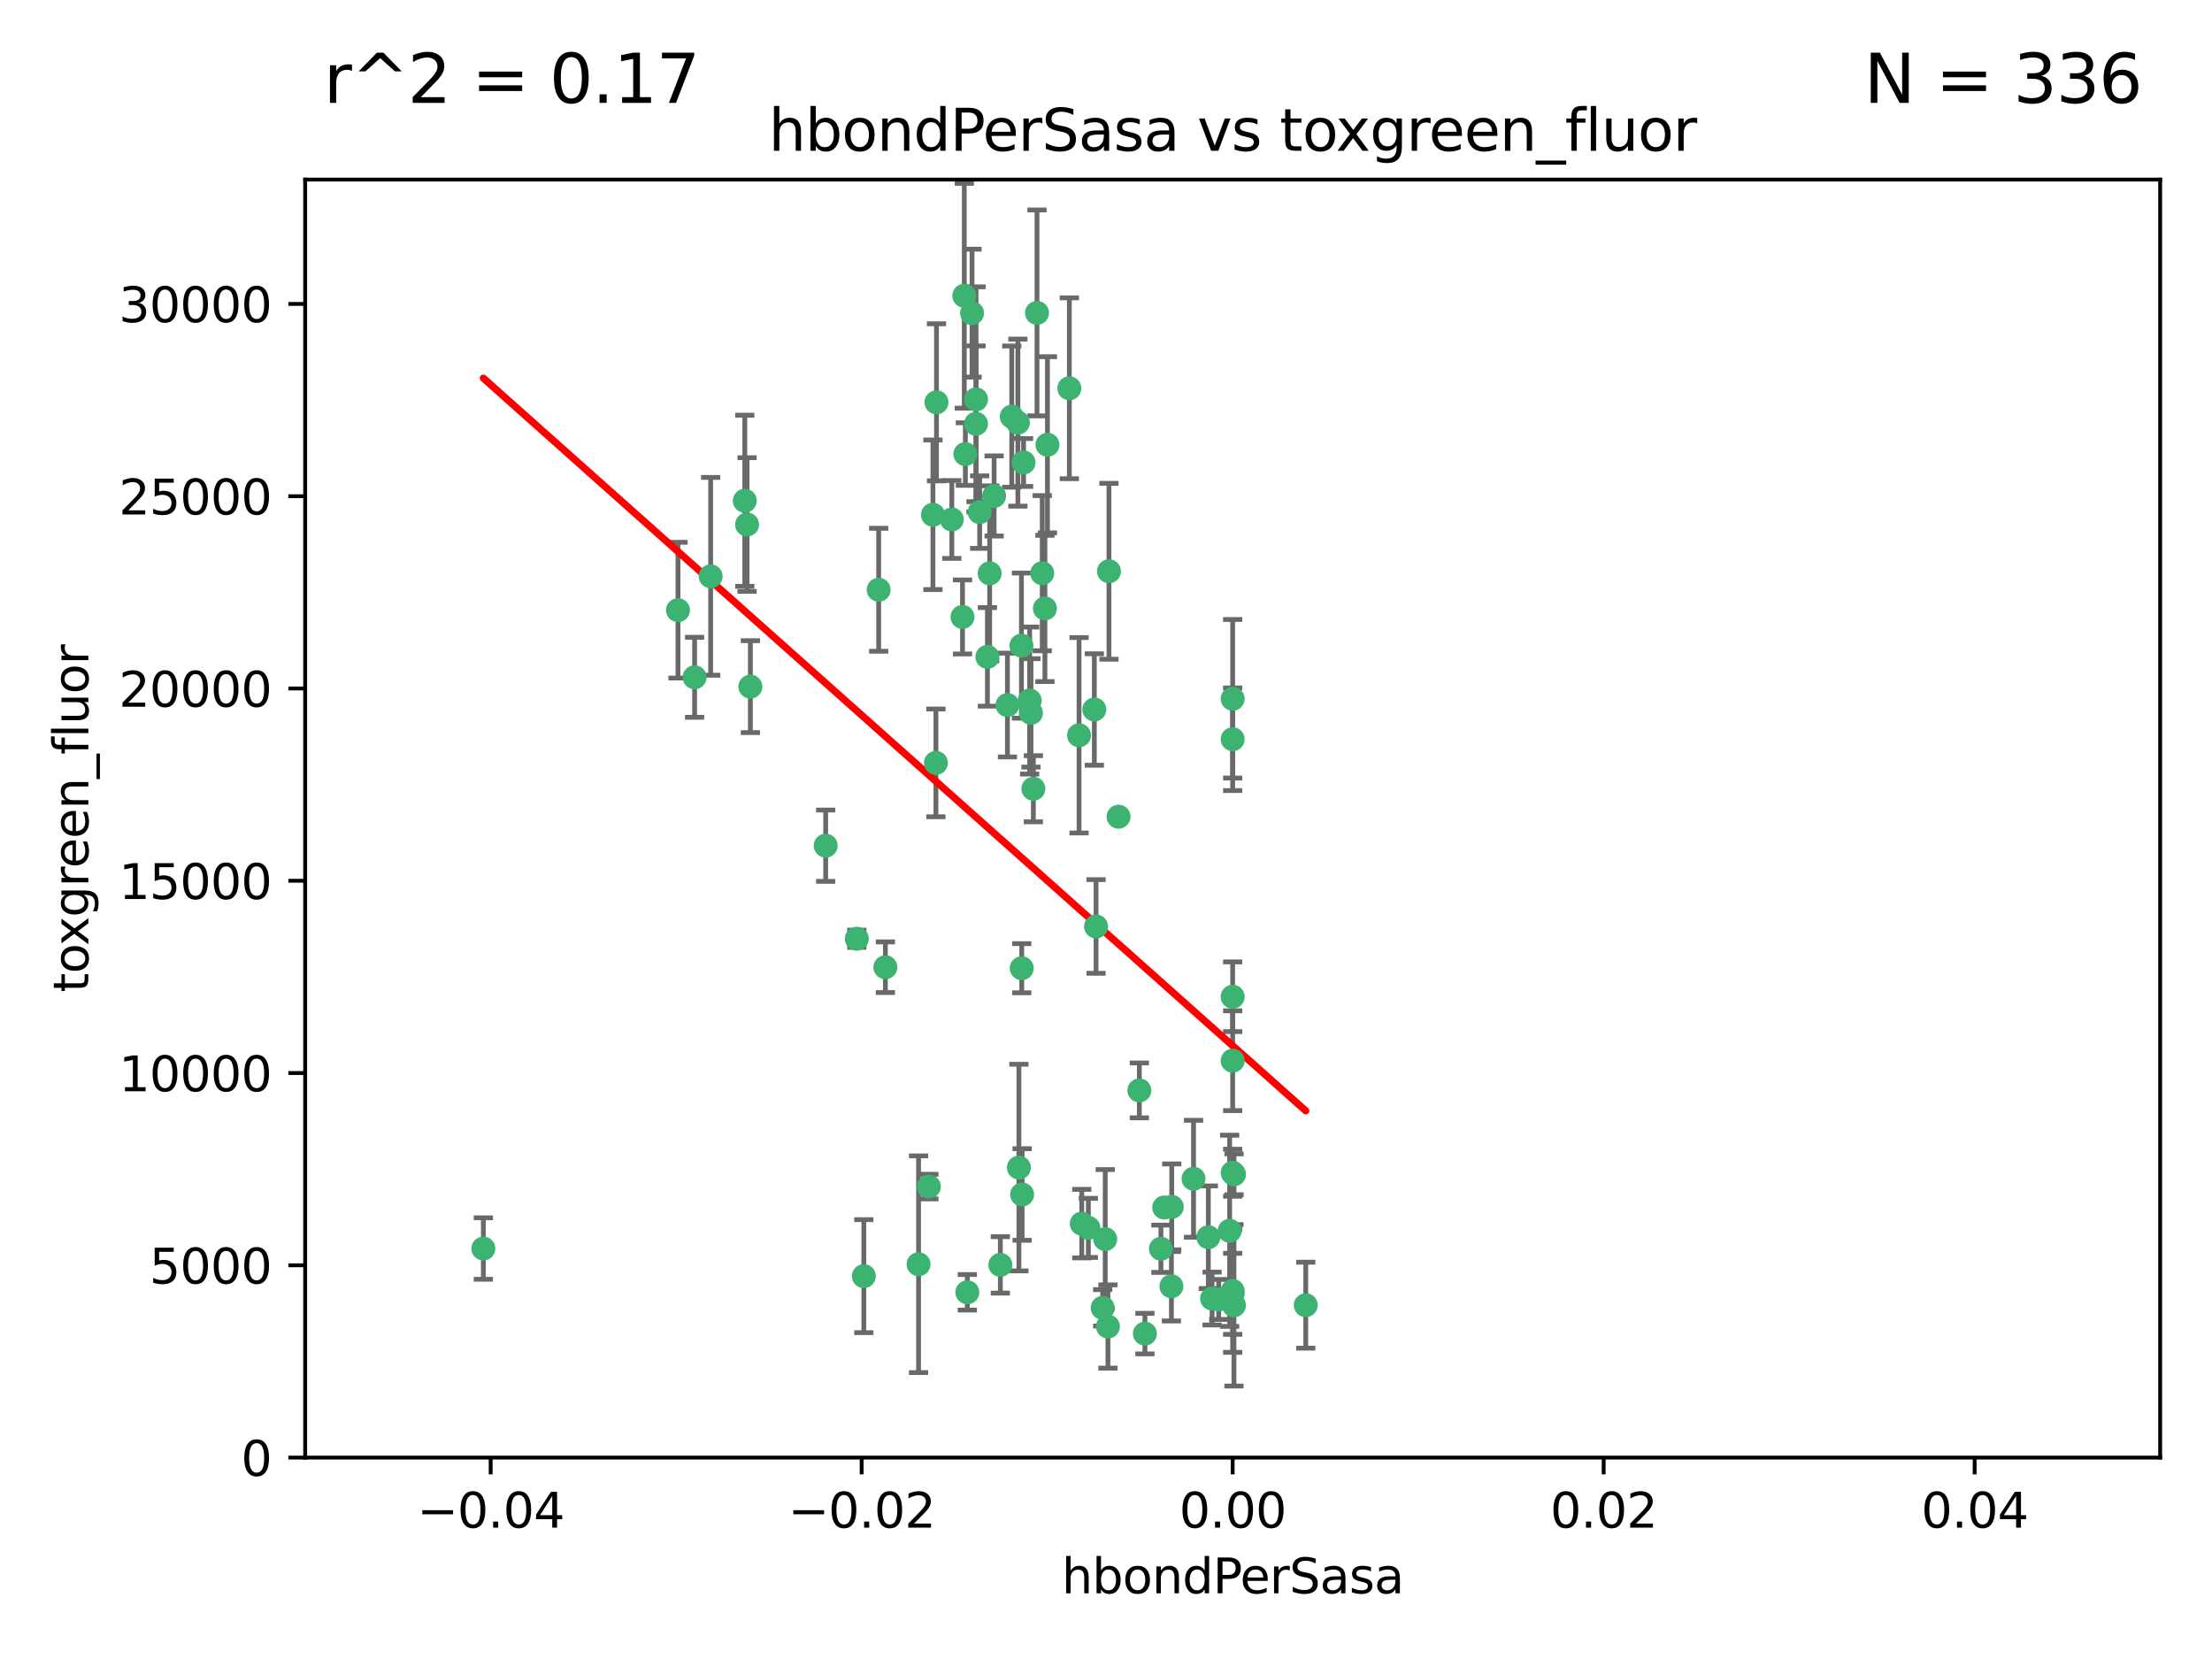 <?xml version="1.0" encoding="utf-8" standalone="no"?>
<!DOCTYPE svg PUBLIC "-//W3C//DTD SVG 1.1//EN"
  "http://www.w3.org/Graphics/SVG/1.1/DTD/svg11.dtd">
<svg xmlns:xlink="http://www.w3.org/1999/xlink" width="460.8pt" height="345.6pt" viewBox="0 0 460.8 345.6" xmlns="http://www.w3.org/2000/svg" version="1.1">
 <defs>
  <style type="text/css">*{stroke-linejoin: round; stroke-linecap: butt}</style>
 </defs>
 <g id="figure_1">
  <g id="patch_1">
   <path d="M 0 345.6 
L 460.8 345.6 
L 460.8 0 
L 0 0 
z
" style="fill: #ffffff"/>
  </g>
  <g id="axes_1">
   <g id="patch_2">
    <path d="M 63.571 303.64 
L 450 303.64 
L 450 37.411 
L 63.571 37.411 
z
" style="fill: #ffffff"/>
   </g>
   <g id="PathCollection_1">
    <defs>
     <path id="m1a07a42da2" d="M 0 1.118 
C 0.297 1.118 0.581 1 0.791 0.791 
C 1 0.581 1.118 0.297 1.118 0 
C 1.118 -0.297 1 -0.581 0.791 -0.791 
C 0.581 -1 0.297 -1.118 0 -1.118 
C -0.297 -1.118 -0.581 -1 -0.791 -0.791 
C -1 -0.581 -1.118 -0.297 -1.118 0 
C -1.118 0.297 -1 0.581 -0.791 0.791 
C -0.581 1 -0.297 1.118 0 1.118 
z
" style="stroke: #3cb371"/>
    </defs>
    <g clip-path="url(#p0d1ac55ee8)">
     <use xlink:href="#m1a07a42da2" x="207.091" y="103.319" style="fill: #3cb371; stroke: #3cb371"/>
     <use xlink:href="#m1a07a42da2" x="216.026" y="65.184" style="fill: #3cb371; stroke: #3cb371"/>
     <use xlink:href="#m1a07a42da2" x="212.786" y="134.491" style="fill: #3cb371; stroke: #3cb371"/>
     <use xlink:href="#m1a07a42da2" x="217.677" y="126.749" style="fill: #3cb371; stroke: #3cb371"/>
     <use xlink:href="#m1a07a42da2" x="155.626" y="109.268" style="fill: #3cb371; stroke: #3cb371"/>
     <use xlink:href="#m1a07a42da2" x="203.329" y="83.201" style="fill: #3cb371; stroke: #3cb371"/>
     <use xlink:href="#m1a07a42da2" x="100.691" y="260.094" style="fill: #3cb371; stroke: #3cb371"/>
     <use xlink:href="#m1a07a42da2" x="195.087" y="83.811" style="fill: #3cb371; stroke: #3cb371"/>
     <use xlink:href="#m1a07a42da2" x="203.319" y="88.286" style="fill: #3cb371; stroke: #3cb371"/>
     <use xlink:href="#m1a07a42da2" x="156.315" y="143.039" style="fill: #3cb371; stroke: #3cb371"/>
     <use xlink:href="#m1a07a42da2" x="183.044" y="122.859" style="fill: #3cb371; stroke: #3cb371"/>
     <use xlink:href="#m1a07a42da2" x="148.044" y="120.054" style="fill: #3cb371; stroke: #3cb371"/>
     <use xlink:href="#m1a07a42da2" x="198.284" y="108.214" style="fill: #3cb371; stroke: #3cb371"/>
     <use xlink:href="#m1a07a42da2" x="155.154" y="104.315" style="fill: #3cb371; stroke: #3cb371"/>
     <use xlink:href="#m1a07a42da2" x="200.88" y="61.614" style="fill: #3cb371; stroke: #3cb371"/>
     <use xlink:href="#m1a07a42da2" x="214.498" y="145.935" style="fill: #3cb371; stroke: #3cb371"/>
     <use xlink:href="#m1a07a42da2" x="212.043" y="88.045" style="fill: #3cb371; stroke: #3cb371"/>
     <use xlink:href="#m1a07a42da2" x="222.763" y="80.887" style="fill: #3cb371; stroke: #3cb371"/>
     <use xlink:href="#m1a07a42da2" x="206.164" y="119.44" style="fill: #3cb371; stroke: #3cb371"/>
     <use xlink:href="#m1a07a42da2" x="201.107" y="94.593" style="fill: #3cb371; stroke: #3cb371"/>
     <use xlink:href="#m1a07a42da2" x="204.083" y="106.684" style="fill: #3cb371; stroke: #3cb371"/>
     <use xlink:href="#m1a07a42da2" x="212.848" y="201.695" style="fill: #3cb371; stroke: #3cb371"/>
     <use xlink:href="#m1a07a42da2" x="210.768" y="86.787" style="fill: #3cb371; stroke: #3cb371"/>
     <use xlink:href="#m1a07a42da2" x="241.838" y="260.14" style="fill: #3cb371; stroke: #3cb371"/>
     <use xlink:href="#m1a07a42da2" x="212.255" y="243.228" style="fill: #3cb371; stroke: #3cb371"/>
     <use xlink:href="#m1a07a42da2" x="213.226" y="96.341" style="fill: #3cb371; stroke: #3cb371"/>
     <use xlink:href="#m1a07a42da2" x="217.118" y="119.409" style="fill: #3cb371; stroke: #3cb371"/>
     <use xlink:href="#m1a07a42da2" x="202.496" y="65.233" style="fill: #3cb371; stroke: #3cb371"/>
     <use xlink:href="#m1a07a42da2" x="209.868" y="146.874" style="fill: #3cb371; stroke: #3cb371"/>
     <use xlink:href="#m1a07a42da2" x="184.442" y="201.487" style="fill: #3cb371; stroke: #3cb371"/>
     <use xlink:href="#m1a07a42da2" x="225.351" y="254.906" style="fill: #3cb371; stroke: #3cb371"/>
     <use xlink:href="#m1a07a42da2" x="205.698" y="136.835" style="fill: #3cb371; stroke: #3cb371"/>
     <use xlink:href="#m1a07a42da2" x="194.344" y="107.234" style="fill: #3cb371; stroke: #3cb371"/>
     <use xlink:href="#m1a07a42da2" x="194.968" y="158.921" style="fill: #3cb371; stroke: #3cb371"/>
     <use xlink:href="#m1a07a42da2" x="201.512" y="269.209" style="fill: #3cb371; stroke: #3cb371"/>
     <use xlink:href="#m1a07a42da2" x="244.095" y="251.417" style="fill: #3cb371; stroke: #3cb371"/>
     <use xlink:href="#m1a07a42da2" x="144.699" y="141.091" style="fill: #3cb371; stroke: #3cb371"/>
     <use xlink:href="#m1a07a42da2" x="141.236" y="127.107" style="fill: #3cb371; stroke: #3cb371"/>
     <use xlink:href="#m1a07a42da2" x="242.524" y="251.547" style="fill: #3cb371; stroke: #3cb371"/>
     <use xlink:href="#m1a07a42da2" x="230.238" y="258.133" style="fill: #3cb371; stroke: #3cb371"/>
     <use xlink:href="#m1a07a42da2" x="208.395" y="263.497" style="fill: #3cb371; stroke: #3cb371"/>
     <use xlink:href="#m1a07a42da2" x="172.003" y="176.169" style="fill: #3cb371; stroke: #3cb371"/>
     <use xlink:href="#m1a07a42da2" x="215.269" y="164.309" style="fill: #3cb371; stroke: #3cb371"/>
     <use xlink:href="#m1a07a42da2" x="237.346" y="227.152" style="fill: #3cb371; stroke: #3cb371"/>
     <use xlink:href="#m1a07a42da2" x="228.328" y="193.002" style="fill: #3cb371; stroke: #3cb371"/>
     <use xlink:href="#m1a07a42da2" x="252.503" y="270.514" style="fill: #3cb371; stroke: #3cb371"/>
     <use xlink:href="#m1a07a42da2" x="244.027" y="267.951" style="fill: #3cb371; stroke: #3cb371"/>
     <use xlink:href="#m1a07a42da2" x="200.508" y="128.518" style="fill: #3cb371; stroke: #3cb371"/>
     <use xlink:href="#m1a07a42da2" x="238.508" y="277.818" style="fill: #3cb371; stroke: #3cb371"/>
     <use xlink:href="#m1a07a42da2" x="253.875" y="270.703" style="fill: #3cb371; stroke: #3cb371"/>
     <use xlink:href="#m1a07a42da2" x="229.709" y="272.443" style="fill: #3cb371; stroke: #3cb371"/>
     <use xlink:href="#m1a07a42da2" x="191.354" y="263.364" style="fill: #3cb371; stroke: #3cb371"/>
     <use xlink:href="#m1a07a42da2" x="214.771" y="148.507" style="fill: #3cb371; stroke: #3cb371"/>
     <use xlink:href="#m1a07a42da2" x="212.925" y="248.836" style="fill: #3cb371; stroke: #3cb371"/>
     <use xlink:href="#m1a07a42da2" x="224.785" y="153.171" style="fill: #3cb371; stroke: #3cb371"/>
     <use xlink:href="#m1a07a42da2" x="178.492" y="195.558" style="fill: #3cb371; stroke: #3cb371"/>
     <use xlink:href="#m1a07a42da2" x="230.801" y="276.333" style="fill: #3cb371; stroke: #3cb371"/>
     <use xlink:href="#m1a07a42da2" x="179.951" y="265.846" style="fill: #3cb371; stroke: #3cb371"/>
     <use xlink:href="#m1a07a42da2" x="256.786" y="207.64" style="fill: #3cb371; stroke: #3cb371"/>
     <use xlink:href="#m1a07a42da2" x="227.97" y="147.801" style="fill: #3cb371; stroke: #3cb371"/>
     <use xlink:href="#m1a07a42da2" x="193.505" y="247.192" style="fill: #3cb371; stroke: #3cb371"/>
     <use xlink:href="#m1a07a42da2" x="233.017" y="170.133" style="fill: #3cb371; stroke: #3cb371"/>
     <use xlink:href="#m1a07a42da2" x="257.056" y="271.92" style="fill: #3cb371; stroke: #3cb371"/>
     <use xlink:href="#m1a07a42da2" x="226.725" y="255.796" style="fill: #3cb371; stroke: #3cb371"/>
     <use xlink:href="#m1a07a42da2" x="256.786" y="220.964" style="fill: #3cb371; stroke: #3cb371"/>
     <use xlink:href="#m1a07a42da2" x="256.786" y="268.93" style="fill: #3cb371; stroke: #3cb371"/>
     <use xlink:href="#m1a07a42da2" x="256.159" y="256.398" style="fill: #3cb371; stroke: #3cb371"/>
     <use xlink:href="#m1a07a42da2" x="256.786" y="145.567" style="fill: #3cb371; stroke: #3cb371"/>
     <use xlink:href="#m1a07a42da2" x="218.205" y="92.655" style="fill: #3cb371; stroke: #3cb371"/>
     <use xlink:href="#m1a07a42da2" x="272.013" y="271.892" style="fill: #3cb371; stroke: #3cb371"/>
     <use xlink:href="#m1a07a42da2" x="231.015" y="119.004" style="fill: #3cb371; stroke: #3cb371"/>
     <use xlink:href="#m1a07a42da2" x="251.718" y="257.738" style="fill: #3cb371; stroke: #3cb371"/>
     <use xlink:href="#m1a07a42da2" x="256.786" y="244.305" style="fill: #3cb371; stroke: #3cb371"/>
     <use xlink:href="#m1a07a42da2" x="248.636" y="245.561" style="fill: #3cb371; stroke: #3cb371"/>
     <use xlink:href="#m1a07a42da2" x="257.069" y="244.625" style="fill: #3cb371; stroke: #3cb371"/>
     <use xlink:href="#m1a07a42da2" x="256.786" y="269.529" style="fill: #3cb371; stroke: #3cb371"/>
     <use xlink:href="#m1a07a42da2" x="256.786" y="153.996" style="fill: #3cb371; stroke: #3cb371"/>
    </g>
   </g>
   <g id="matplotlib.axis_1">
    <g id="xtick_1">
     <g id="line2d_1">
      <defs>
       <path id="m3e283b2160" d="M 0 0 
L 0 3.5 
" style="stroke: #000000; stroke-width: 0.8"/>
      </defs>
      <g>
       <use xlink:href="#m3e283b2160" x="102.214" y="303.64" style="stroke: #000000; stroke-width: 0.8"/>
      </g>
     </g>
     <g id="text_1">
      <!-- −0.04 -->
      <g transform="translate(86.891 318.238)scale(0.1 -0.1)">
       <defs>
        <path id="DejaVuSans-2212" d="M 678 2272 
L 4684 2272 
L 4684 1741 
L 678 1741 
L 678 2272 
z
" transform="scale(0.016)"/>
        <path id="DejaVuSans-30" d="M 2034 4250 
Q 1547 4250 1301 3770 
Q 1056 3291 1056 2328 
Q 1056 1369 1301 889 
Q 1547 409 2034 409 
Q 2525 409 2770 889 
Q 3016 1369 3016 2328 
Q 3016 3291 2770 3770 
Q 2525 4250 2034 4250 
z
M 2034 4750 
Q 2819 4750 3233 4129 
Q 3647 3509 3647 2328 
Q 3647 1150 3233 529 
Q 2819 -91 2034 -91 
Q 1250 -91 836 529 
Q 422 1150 422 2328 
Q 422 3509 836 4129 
Q 1250 4750 2034 4750 
z
" transform="scale(0.016)"/>
        <path id="DejaVuSans-2e" d="M 684 794 
L 1344 794 
L 1344 0 
L 684 0 
L 684 794 
z
" transform="scale(0.016)"/>
        <path id="DejaVuSans-34" d="M 2419 4116 
L 825 1625 
L 2419 1625 
L 2419 4116 
z
M 2253 4666 
L 3047 4666 
L 3047 1625 
L 3713 1625 
L 3713 1100 
L 3047 1100 
L 3047 0 
L 2419 0 
L 2419 1100 
L 313 1100 
L 313 1709 
L 2253 4666 
z
" transform="scale(0.016)"/>
       </defs>
       <use xlink:href="#DejaVuSans-2212"/>
       <use xlink:href="#DejaVuSans-30" x="83.789"/>
       <use xlink:href="#DejaVuSans-2e" x="147.412"/>
       <use xlink:href="#DejaVuSans-30" x="179.199"/>
       <use xlink:href="#DejaVuSans-34" x="242.822"/>
      </g>
     </g>
    </g>
    <g id="xtick_2">
     <g id="line2d_2">
      <g>
       <use xlink:href="#m3e283b2160" x="179.5" y="303.64" style="stroke: #000000; stroke-width: 0.8"/>
      </g>
     </g>
     <g id="text_2">
      <!-- −0.02 -->
      <g transform="translate(164.177 318.238)scale(0.1 -0.1)">
       <defs>
        <path id="DejaVuSans-32" d="M 1228 531 
L 3431 531 
L 3431 0 
L 469 0 
L 469 531 
Q 828 903 1448 1529 
Q 2069 2156 2228 2338 
Q 2531 2678 2651 2914 
Q 2772 3150 2772 3378 
Q 2772 3750 2511 3984 
Q 2250 4219 1831 4219 
Q 1534 4219 1204 4116 
Q 875 4013 500 3803 
L 500 4441 
Q 881 4594 1212 4672 
Q 1544 4750 1819 4750 
Q 2544 4750 2975 4387 
Q 3406 4025 3406 3419 
Q 3406 3131 3298 2873 
Q 3191 2616 2906 2266 
Q 2828 2175 2409 1742 
Q 1991 1309 1228 531 
z
" transform="scale(0.016)"/>
       </defs>
       <use xlink:href="#DejaVuSans-2212"/>
       <use xlink:href="#DejaVuSans-30" x="83.789"/>
       <use xlink:href="#DejaVuSans-2e" x="147.412"/>
       <use xlink:href="#DejaVuSans-30" x="179.199"/>
       <use xlink:href="#DejaVuSans-32" x="242.822"/>
      </g>
     </g>
    </g>
    <g id="xtick_3">
     <g id="line2d_3">
      <g>
       <use xlink:href="#m3e283b2160" x="256.786" y="303.64" style="stroke: #000000; stroke-width: 0.8"/>
      </g>
     </g>
     <g id="text_3">
      <!-- 0.00 -->
      <g transform="translate(245.653 318.238)scale(0.1 -0.1)">
       <use xlink:href="#DejaVuSans-30"/>
       <use xlink:href="#DejaVuSans-2e" x="63.623"/>
       <use xlink:href="#DejaVuSans-30" x="95.41"/>
       <use xlink:href="#DejaVuSans-30" x="159.033"/>
      </g>
     </g>
    </g>
    <g id="xtick_4">
     <g id="line2d_4">
      <g>
       <use xlink:href="#m3e283b2160" x="334.071" y="303.64" style="stroke: #000000; stroke-width: 0.8"/>
      </g>
     </g>
     <g id="text_4">
      <!-- 0.02 -->
      <g transform="translate(322.939 318.238)scale(0.1 -0.1)">
       <use xlink:href="#DejaVuSans-30"/>
       <use xlink:href="#DejaVuSans-2e" x="63.623"/>
       <use xlink:href="#DejaVuSans-30" x="95.41"/>
       <use xlink:href="#DejaVuSans-32" x="159.033"/>
      </g>
     </g>
    </g>
    <g id="xtick_5">
     <g id="line2d_5">
      <g>
       <use xlink:href="#m3e283b2160" x="411.357" y="303.64" style="stroke: #000000; stroke-width: 0.8"/>
      </g>
     </g>
     <g id="text_5">
      <!-- 0.04 -->
      <g transform="translate(400.224 318.238)scale(0.1 -0.1)">
       <use xlink:href="#DejaVuSans-30"/>
       <use xlink:href="#DejaVuSans-2e" x="63.623"/>
       <use xlink:href="#DejaVuSans-30" x="95.41"/>
       <use xlink:href="#DejaVuSans-34" x="159.033"/>
      </g>
     </g>
    </g>
    <g id="text_6">
     <!-- hbondPerSasa -->
     <g transform="translate(221.168 331.917)scale(0.1 -0.1)">
      <defs>
       <path id="DejaVuSans-68" d="M 3513 2113 
L 3513 0 
L 2938 0 
L 2938 2094 
Q 2938 2591 2744 2837 
Q 2550 3084 2163 3084 
Q 1697 3084 1428 2787 
Q 1159 2491 1159 1978 
L 1159 0 
L 581 0 
L 581 4863 
L 1159 4863 
L 1159 2956 
Q 1366 3272 1645 3428 
Q 1925 3584 2291 3584 
Q 2894 3584 3203 3211 
Q 3513 2838 3513 2113 
z
" transform="scale(0.016)"/>
       <path id="DejaVuSans-62" d="M 3116 1747 
Q 3116 2381 2855 2742 
Q 2594 3103 2138 3103 
Q 1681 3103 1420 2742 
Q 1159 2381 1159 1747 
Q 1159 1113 1420 752 
Q 1681 391 2138 391 
Q 2594 391 2855 752 
Q 3116 1113 3116 1747 
z
M 1159 2969 
Q 1341 3281 1617 3432 
Q 1894 3584 2278 3584 
Q 2916 3584 3314 3078 
Q 3713 2572 3713 1747 
Q 3713 922 3314 415 
Q 2916 -91 2278 -91 
Q 1894 -91 1617 61 
Q 1341 213 1159 525 
L 1159 0 
L 581 0 
L 581 4863 
L 1159 4863 
L 1159 2969 
z
" transform="scale(0.016)"/>
       <path id="DejaVuSans-6f" d="M 1959 3097 
Q 1497 3097 1228 2736 
Q 959 2375 959 1747 
Q 959 1119 1226 758 
Q 1494 397 1959 397 
Q 2419 397 2687 759 
Q 2956 1122 2956 1747 
Q 2956 2369 2687 2733 
Q 2419 3097 1959 3097 
z
M 1959 3584 
Q 2709 3584 3137 3096 
Q 3566 2609 3566 1747 
Q 3566 888 3137 398 
Q 2709 -91 1959 -91 
Q 1206 -91 779 398 
Q 353 888 353 1747 
Q 353 2609 779 3096 
Q 1206 3584 1959 3584 
z
" transform="scale(0.016)"/>
       <path id="DejaVuSans-6e" d="M 3513 2113 
L 3513 0 
L 2938 0 
L 2938 2094 
Q 2938 2591 2744 2837 
Q 2550 3084 2163 3084 
Q 1697 3084 1428 2787 
Q 1159 2491 1159 1978 
L 1159 0 
L 581 0 
L 581 3500 
L 1159 3500 
L 1159 2956 
Q 1366 3272 1645 3428 
Q 1925 3584 2291 3584 
Q 2894 3584 3203 3211 
Q 3513 2838 3513 2113 
z
" transform="scale(0.016)"/>
       <path id="DejaVuSans-64" d="M 2906 2969 
L 2906 4863 
L 3481 4863 
L 3481 0 
L 2906 0 
L 2906 525 
Q 2725 213 2448 61 
Q 2172 -91 1784 -91 
Q 1150 -91 751 415 
Q 353 922 353 1747 
Q 353 2572 751 3078 
Q 1150 3584 1784 3584 
Q 2172 3584 2448 3432 
Q 2725 3281 2906 2969 
z
M 947 1747 
Q 947 1113 1208 752 
Q 1469 391 1925 391 
Q 2381 391 2643 752 
Q 2906 1113 2906 1747 
Q 2906 2381 2643 2742 
Q 2381 3103 1925 3103 
Q 1469 3103 1208 2742 
Q 947 2381 947 1747 
z
" transform="scale(0.016)"/>
       <path id="DejaVuSans-50" d="M 1259 4147 
L 1259 2394 
L 2053 2394 
Q 2494 2394 2734 2622 
Q 2975 2850 2975 3272 
Q 2975 3691 2734 3919 
Q 2494 4147 2053 4147 
L 1259 4147 
z
M 628 4666 
L 2053 4666 
Q 2838 4666 3239 4311 
Q 3641 3956 3641 3272 
Q 3641 2581 3239 2228 
Q 2838 1875 2053 1875 
L 1259 1875 
L 1259 0 
L 628 0 
L 628 4666 
z
" transform="scale(0.016)"/>
       <path id="DejaVuSans-65" d="M 3597 1894 
L 3597 1613 
L 953 1613 
Q 991 1019 1311 708 
Q 1631 397 2203 397 
Q 2534 397 2845 478 
Q 3156 559 3463 722 
L 3463 178 
Q 3153 47 2828 -22 
Q 2503 -91 2169 -91 
Q 1331 -91 842 396 
Q 353 884 353 1716 
Q 353 2575 817 3079 
Q 1281 3584 2069 3584 
Q 2775 3584 3186 3129 
Q 3597 2675 3597 1894 
z
M 3022 2063 
Q 3016 2534 2758 2815 
Q 2500 3097 2075 3097 
Q 1594 3097 1305 2825 
Q 1016 2553 972 2059 
L 3022 2063 
z
" transform="scale(0.016)"/>
       <path id="DejaVuSans-72" d="M 2631 2963 
Q 2534 3019 2420 3045 
Q 2306 3072 2169 3072 
Q 1681 3072 1420 2755 
Q 1159 2438 1159 1844 
L 1159 0 
L 581 0 
L 581 3500 
L 1159 3500 
L 1159 2956 
Q 1341 3275 1631 3429 
Q 1922 3584 2338 3584 
Q 2397 3584 2469 3576 
Q 2541 3569 2628 3553 
L 2631 2963 
z
" transform="scale(0.016)"/>
       <path id="DejaVuSans-53" d="M 3425 4513 
L 3425 3897 
Q 3066 4069 2747 4153 
Q 2428 4238 2131 4238 
Q 1616 4238 1336 4038 
Q 1056 3838 1056 3469 
Q 1056 3159 1242 3001 
Q 1428 2844 1947 2747 
L 2328 2669 
Q 3034 2534 3370 2195 
Q 3706 1856 3706 1288 
Q 3706 609 3251 259 
Q 2797 -91 1919 -91 
Q 1588 -91 1214 -16 
Q 841 59 441 206 
L 441 856 
Q 825 641 1194 531 
Q 1563 422 1919 422 
Q 2459 422 2753 634 
Q 3047 847 3047 1241 
Q 3047 1584 2836 1778 
Q 2625 1972 2144 2069 
L 1759 2144 
Q 1053 2284 737 2584 
Q 422 2884 422 3419 
Q 422 4038 858 4394 
Q 1294 4750 2059 4750 
Q 2388 4750 2728 4690 
Q 3069 4631 3425 4513 
z
" transform="scale(0.016)"/>
       <path id="DejaVuSans-61" d="M 2194 1759 
Q 1497 1759 1228 1600 
Q 959 1441 959 1056 
Q 959 750 1161 570 
Q 1363 391 1709 391 
Q 2188 391 2477 730 
Q 2766 1069 2766 1631 
L 2766 1759 
L 2194 1759 
z
M 3341 1997 
L 3341 0 
L 2766 0 
L 2766 531 
Q 2569 213 2275 61 
Q 1981 -91 1556 -91 
Q 1019 -91 701 211 
Q 384 513 384 1019 
Q 384 1609 779 1909 
Q 1175 2209 1959 2209 
L 2766 2209 
L 2766 2266 
Q 2766 2663 2505 2880 
Q 2244 3097 1772 3097 
Q 1472 3097 1187 3025 
Q 903 2953 641 2809 
L 641 3341 
Q 956 3463 1253 3523 
Q 1550 3584 1831 3584 
Q 2591 3584 2966 3190 
Q 3341 2797 3341 1997 
z
" transform="scale(0.016)"/>
       <path id="DejaVuSans-73" d="M 2834 3397 
L 2834 2853 
Q 2591 2978 2328 3040 
Q 2066 3103 1784 3103 
Q 1356 3103 1142 2972 
Q 928 2841 928 2578 
Q 928 2378 1081 2264 
Q 1234 2150 1697 2047 
L 1894 2003 
Q 2506 1872 2764 1633 
Q 3022 1394 3022 966 
Q 3022 478 2636 193 
Q 2250 -91 1575 -91 
Q 1294 -91 989 -36 
Q 684 19 347 128 
L 347 722 
Q 666 556 975 473 
Q 1284 391 1588 391 
Q 1994 391 2212 530 
Q 2431 669 2431 922 
Q 2431 1156 2273 1281 
Q 2116 1406 1581 1522 
L 1381 1569 
Q 847 1681 609 1914 
Q 372 2147 372 2553 
Q 372 3047 722 3315 
Q 1072 3584 1716 3584 
Q 2034 3584 2315 3537 
Q 2597 3491 2834 3397 
z
" transform="scale(0.016)"/>
      </defs>
      <use xlink:href="#DejaVuSans-68"/>
      <use xlink:href="#DejaVuSans-62" x="63.379"/>
      <use xlink:href="#DejaVuSans-6f" x="126.855"/>
      <use xlink:href="#DejaVuSans-6e" x="188.037"/>
      <use xlink:href="#DejaVuSans-64" x="251.416"/>
      <use xlink:href="#DejaVuSans-50" x="314.893"/>
      <use xlink:href="#DejaVuSans-65" x="371.57"/>
      <use xlink:href="#DejaVuSans-72" x="433.094"/>
      <use xlink:href="#DejaVuSans-53" x="474.207"/>
      <use xlink:href="#DejaVuSans-61" x="537.684"/>
      <use xlink:href="#DejaVuSans-73" x="598.963"/>
      <use xlink:href="#DejaVuSans-61" x="651.062"/>
     </g>
    </g>
   </g>
   <g id="matplotlib.axis_2">
    <g id="ytick_1">
     <g id="line2d_6">
      <defs>
       <path id="m7b99f9843b" d="M 0 0 
L -3.5 0 
" style="stroke: #000000; stroke-width: 0.8"/>
      </defs>
      <g>
       <use xlink:href="#m7b99f9843b" x="63.571" y="303.64" style="stroke: #000000; stroke-width: 0.8"/>
      </g>
     </g>
     <g id="text_7">
      <!-- 0 -->
      <g transform="translate(50.209 307.439)scale(0.1 -0.1)">
       <use xlink:href="#DejaVuSans-30"/>
      </g>
     </g>
    </g>
    <g id="ytick_2">
     <g id="line2d_7">
      <g>
       <use xlink:href="#m7b99f9843b" x="63.571" y="263.586" style="stroke: #000000; stroke-width: 0.8"/>
      </g>
     </g>
     <g id="text_8">
      <!-- 5000 -->
      <g transform="translate(31.121 267.385)scale(0.1 -0.1)">
       <defs>
        <path id="DejaVuSans-35" d="M 691 4666 
L 3169 4666 
L 3169 4134 
L 1269 4134 
L 1269 2991 
Q 1406 3038 1543 3061 
Q 1681 3084 1819 3084 
Q 2600 3084 3056 2656 
Q 3513 2228 3513 1497 
Q 3513 744 3044 326 
Q 2575 -91 1722 -91 
Q 1428 -91 1123 -41 
Q 819 9 494 109 
L 494 744 
Q 775 591 1075 516 
Q 1375 441 1709 441 
Q 2250 441 2565 725 
Q 2881 1009 2881 1497 
Q 2881 1984 2565 2268 
Q 2250 2553 1709 2553 
Q 1456 2553 1204 2497 
Q 953 2441 691 2322 
L 691 4666 
z
" transform="scale(0.016)"/>
       </defs>
       <use xlink:href="#DejaVuSans-35"/>
       <use xlink:href="#DejaVuSans-30" x="63.623"/>
       <use xlink:href="#DejaVuSans-30" x="127.246"/>
       <use xlink:href="#DejaVuSans-30" x="190.869"/>
      </g>
     </g>
    </g>
    <g id="ytick_3">
     <g id="line2d_8">
      <g>
       <use xlink:href="#m7b99f9843b" x="63.571" y="223.532" style="stroke: #000000; stroke-width: 0.8"/>
      </g>
     </g>
     <g id="text_9">
      <!-- 10000 -->
      <g transform="translate(24.759 227.331)scale(0.1 -0.1)">
       <defs>
        <path id="DejaVuSans-31" d="M 794 531 
L 1825 531 
L 1825 4091 
L 703 3866 
L 703 4441 
L 1819 4666 
L 2450 4666 
L 2450 531 
L 3481 531 
L 3481 0 
L 794 0 
L 794 531 
z
" transform="scale(0.016)"/>
       </defs>
       <use xlink:href="#DejaVuSans-31"/>
       <use xlink:href="#DejaVuSans-30" x="63.623"/>
       <use xlink:href="#DejaVuSans-30" x="127.246"/>
       <use xlink:href="#DejaVuSans-30" x="190.869"/>
       <use xlink:href="#DejaVuSans-30" x="254.492"/>
      </g>
     </g>
    </g>
    <g id="ytick_4">
     <g id="line2d_9">
      <g>
       <use xlink:href="#m7b99f9843b" x="63.571" y="183.478" style="stroke: #000000; stroke-width: 0.8"/>
      </g>
     </g>
     <g id="text_10">
      <!-- 15000 -->
      <g transform="translate(24.759 187.278)scale(0.1 -0.1)">
       <use xlink:href="#DejaVuSans-31"/>
       <use xlink:href="#DejaVuSans-35" x="63.623"/>
       <use xlink:href="#DejaVuSans-30" x="127.246"/>
       <use xlink:href="#DejaVuSans-30" x="190.869"/>
       <use xlink:href="#DejaVuSans-30" x="254.492"/>
      </g>
     </g>
    </g>
    <g id="ytick_5">
     <g id="line2d_10">
      <g>
       <use xlink:href="#m7b99f9843b" x="63.571" y="143.424" style="stroke: #000000; stroke-width: 0.8"/>
      </g>
     </g>
     <g id="text_11">
      <!-- 20000 -->
      <g transform="translate(24.759 147.224)scale(0.1 -0.1)">
       <use xlink:href="#DejaVuSans-32"/>
       <use xlink:href="#DejaVuSans-30" x="63.623"/>
       <use xlink:href="#DejaVuSans-30" x="127.246"/>
       <use xlink:href="#DejaVuSans-30" x="190.869"/>
       <use xlink:href="#DejaVuSans-30" x="254.492"/>
      </g>
     </g>
    </g>
    <g id="ytick_6">
     <g id="line2d_11">
      <g>
       <use xlink:href="#m7b99f9843b" x="63.571" y="103.371" style="stroke: #000000; stroke-width: 0.8"/>
      </g>
     </g>
     <g id="text_12">
      <!-- 25000 -->
      <g transform="translate(24.759 107.17)scale(0.1 -0.1)">
       <use xlink:href="#DejaVuSans-32"/>
       <use xlink:href="#DejaVuSans-35" x="63.623"/>
       <use xlink:href="#DejaVuSans-30" x="127.246"/>
       <use xlink:href="#DejaVuSans-30" x="190.869"/>
       <use xlink:href="#DejaVuSans-30" x="254.492"/>
      </g>
     </g>
    </g>
    <g id="ytick_7">
     <g id="line2d_12">
      <g>
       <use xlink:href="#m7b99f9843b" x="63.571" y="63.317" style="stroke: #000000; stroke-width: 0.8"/>
      </g>
     </g>
     <g id="text_13">
      <!-- 30000 -->
      <g transform="translate(24.759 67.116)scale(0.1 -0.1)">
       <defs>
        <path id="DejaVuSans-33" d="M 2597 2516 
Q 3050 2419 3304 2112 
Q 3559 1806 3559 1356 
Q 3559 666 3084 287 
Q 2609 -91 1734 -91 
Q 1441 -91 1130 -33 
Q 819 25 488 141 
L 488 750 
Q 750 597 1062 519 
Q 1375 441 1716 441 
Q 2309 441 2620 675 
Q 2931 909 2931 1356 
Q 2931 1769 2642 2001 
Q 2353 2234 1838 2234 
L 1294 2234 
L 1294 2753 
L 1863 2753 
Q 2328 2753 2575 2939 
Q 2822 3125 2822 3475 
Q 2822 3834 2567 4026 
Q 2313 4219 1838 4219 
Q 1578 4219 1281 4162 
Q 984 4106 628 3988 
L 628 4550 
Q 988 4650 1302 4700 
Q 1616 4750 1894 4750 
Q 2613 4750 3031 4423 
Q 3450 4097 3450 3541 
Q 3450 3153 3228 2886 
Q 3006 2619 2597 2516 
z
" transform="scale(0.016)"/>
       </defs>
       <use xlink:href="#DejaVuSans-33"/>
       <use xlink:href="#DejaVuSans-30" x="63.623"/>
       <use xlink:href="#DejaVuSans-30" x="127.246"/>
       <use xlink:href="#DejaVuSans-30" x="190.869"/>
       <use xlink:href="#DejaVuSans-30" x="254.492"/>
      </g>
     </g>
    </g>
    <g id="text_14">
     <!-- toxgreen_fluor -->
     <g transform="translate(18.401 206.72)rotate(-90)scale(0.1 -0.1)">
      <defs>
       <path id="DejaVuSans-74" d="M 1172 4494 
L 1172 3500 
L 2356 3500 
L 2356 3053 
L 1172 3053 
L 1172 1153 
Q 1172 725 1289 603 
Q 1406 481 1766 481 
L 2356 481 
L 2356 0 
L 1766 0 
Q 1100 0 847 248 
Q 594 497 594 1153 
L 594 3053 
L 172 3053 
L 172 3500 
L 594 3500 
L 594 4494 
L 1172 4494 
z
" transform="scale(0.016)"/>
       <path id="DejaVuSans-78" d="M 3513 3500 
L 2247 1797 
L 3578 0 
L 2900 0 
L 1881 1375 
L 863 0 
L 184 0 
L 1544 1831 
L 300 3500 
L 978 3500 
L 1906 2253 
L 2834 3500 
L 3513 3500 
z
" transform="scale(0.016)"/>
       <path id="DejaVuSans-67" d="M 2906 1791 
Q 2906 2416 2648 2759 
Q 2391 3103 1925 3103 
Q 1463 3103 1205 2759 
Q 947 2416 947 1791 
Q 947 1169 1205 825 
Q 1463 481 1925 481 
Q 2391 481 2648 825 
Q 2906 1169 2906 1791 
z
M 3481 434 
Q 3481 -459 3084 -895 
Q 2688 -1331 1869 -1331 
Q 1566 -1331 1297 -1286 
Q 1028 -1241 775 -1147 
L 775 -588 
Q 1028 -725 1275 -790 
Q 1522 -856 1778 -856 
Q 2344 -856 2625 -561 
Q 2906 -266 2906 331 
L 2906 616 
Q 2728 306 2450 153 
Q 2172 0 1784 0 
Q 1141 0 747 490 
Q 353 981 353 1791 
Q 353 2603 747 3093 
Q 1141 3584 1784 3584 
Q 2172 3584 2450 3431 
Q 2728 3278 2906 2969 
L 2906 3500 
L 3481 3500 
L 3481 434 
z
" transform="scale(0.016)"/>
       <path id="DejaVuSans-5f" d="M 3263 -1063 
L 3263 -1509 
L -63 -1509 
L -63 -1063 
L 3263 -1063 
z
" transform="scale(0.016)"/>
       <path id="DejaVuSans-66" d="M 2375 4863 
L 2375 4384 
L 1825 4384 
Q 1516 4384 1395 4259 
Q 1275 4134 1275 3809 
L 1275 3500 
L 2222 3500 
L 2222 3053 
L 1275 3053 
L 1275 0 
L 697 0 
L 697 3053 
L 147 3053 
L 147 3500 
L 697 3500 
L 697 3744 
Q 697 4328 969 4595 
Q 1241 4863 1831 4863 
L 2375 4863 
z
" transform="scale(0.016)"/>
       <path id="DejaVuSans-6c" d="M 603 4863 
L 1178 4863 
L 1178 0 
L 603 0 
L 603 4863 
z
" transform="scale(0.016)"/>
       <path id="DejaVuSans-75" d="M 544 1381 
L 544 3500 
L 1119 3500 
L 1119 1403 
Q 1119 906 1312 657 
Q 1506 409 1894 409 
Q 2359 409 2629 706 
Q 2900 1003 2900 1516 
L 2900 3500 
L 3475 3500 
L 3475 0 
L 2900 0 
L 2900 538 
Q 2691 219 2414 64 
Q 2138 -91 1772 -91 
Q 1169 -91 856 284 
Q 544 659 544 1381 
z
M 1991 3584 
L 1991 3584 
z
" transform="scale(0.016)"/>
      </defs>
      <use xlink:href="#DejaVuSans-74"/>
      <use xlink:href="#DejaVuSans-6f" x="39.209"/>
      <use xlink:href="#DejaVuSans-78" x="97.266"/>
      <use xlink:href="#DejaVuSans-67" x="156.445"/>
      <use xlink:href="#DejaVuSans-72" x="219.922"/>
      <use xlink:href="#DejaVuSans-65" x="258.785"/>
      <use xlink:href="#DejaVuSans-65" x="320.309"/>
      <use xlink:href="#DejaVuSans-6e" x="381.832"/>
      <use xlink:href="#DejaVuSans-5f" x="445.211"/>
      <use xlink:href="#DejaVuSans-66" x="495.211"/>
      <use xlink:href="#DejaVuSans-6c" x="530.416"/>
      <use xlink:href="#DejaVuSans-75" x="558.199"/>
      <use xlink:href="#DejaVuSans-6f" x="621.578"/>
      <use xlink:href="#DejaVuSans-72" x="682.76"/>
     </g>
    </g>
   </g>
   <g id="LineCollection_1">
    <path d="M 207.091 111.662 
L 207.091 94.976 
" clip-path="url(#p0d1ac55ee8)" style="fill: none; stroke: #696969"/>
    <path d="M 216.026 86.629 
L 216.026 43.739 
" clip-path="url(#p0d1ac55ee8)" style="fill: none; stroke: #696969"/>
    <path d="M 212.786 149.606 
L 212.786 119.375 
" clip-path="url(#p0d1ac55ee8)" style="fill: none; stroke: #696969"/>
    <path d="M 217.677 141.983 
L 217.677 111.515 
" clip-path="url(#p0d1ac55ee8)" style="fill: none; stroke: #696969"/>
    <path d="M 155.626 123.191 
L 155.626 95.346 
" clip-path="url(#p0d1ac55ee8)" style="fill: none; stroke: #696969"/>
    <path d="M 203.329 106.648 
L 203.329 59.753 
" clip-path="url(#p0d1ac55ee8)" style="fill: none; stroke: #696969"/>
    <path d="M 100.691 266.497 
L 100.691 253.692 
" clip-path="url(#p0d1ac55ee8)" style="fill: none; stroke: #696969"/>
    <path d="M 195.087 100.173 
L 195.087 67.45 
" clip-path="url(#p0d1ac55ee8)" style="fill: none; stroke: #696969"/>
    <path d="M 203.319 104.51 
L 203.319 72.063 
" clip-path="url(#p0d1ac55ee8)" style="fill: none; stroke: #696969"/>
    <path d="M 156.315 152.61 
L 156.315 133.468 
" clip-path="url(#p0d1ac55ee8)" style="fill: none; stroke: #696969"/>
    <path d="M 183.044 135.667 
L 183.044 110.051 
" clip-path="url(#p0d1ac55ee8)" style="fill: none; stroke: #696969"/>
    <path d="M 148.044 140.659 
L 148.044 99.45 
" clip-path="url(#p0d1ac55ee8)" style="fill: none; stroke: #696969"/>
    <path d="M 198.284 116.326 
L 198.284 100.101 
" clip-path="url(#p0d1ac55ee8)" style="fill: none; stroke: #696969"/>
    <path d="M 155.154 122.133 
L 155.154 86.497 
" clip-path="url(#p0d1ac55ee8)" style="fill: none; stroke: #696969"/>
    <path d="M 200.88 85.029 
L 200.88 38.199 
" clip-path="url(#p0d1ac55ee8)" style="fill: none; stroke: #696969"/>
    <path d="M 214.498 161.248 
L 214.498 130.622 
" clip-path="url(#p0d1ac55ee8)" style="fill: none; stroke: #696969"/>
    <path d="M 212.043 105.444 
L 212.043 70.646 
" clip-path="url(#p0d1ac55ee8)" style="fill: none; stroke: #696969"/>
    <path d="M 222.763 99.727 
L 222.763 62.047 
" clip-path="url(#p0d1ac55ee8)" style="fill: none; stroke: #696969"/>
    <path d="M 206.164 137.675 
L 206.164 101.206 
" clip-path="url(#p0d1ac55ee8)" style="fill: none; stroke: #696969"/>
    <path d="M 201.107 101.108 
L 201.107 88.078 
" clip-path="url(#p0d1ac55ee8)" style="fill: none; stroke: #696969"/>
    <path d="M 204.083 114.235 
L 204.083 99.134 
" clip-path="url(#p0d1ac55ee8)" style="fill: none; stroke: #696969"/>
    <path d="M 212.848 206.809 
L 212.848 196.58 
" clip-path="url(#p0d1ac55ee8)" style="fill: none; stroke: #696969"/>
    <path d="M 210.768 101.495 
L 210.768 72.08 
" clip-path="url(#p0d1ac55ee8)" style="fill: none; stroke: #696969"/>
    <path d="M 241.838 265.065 
L 241.838 255.214 
" clip-path="url(#p0d1ac55ee8)" style="fill: none; stroke: #696969"/>
    <path d="M 212.255 264.748 
L 212.255 221.708 
" clip-path="url(#p0d1ac55ee8)" style="fill: none; stroke: #696969"/>
    <path d="M 213.226 101.329 
L 213.226 91.353 
" clip-path="url(#p0d1ac55ee8)" style="fill: none; stroke: #696969"/>
    <path d="M 217.118 135.574 
L 217.118 103.243 
" clip-path="url(#p0d1ac55ee8)" style="fill: none; stroke: #696969"/>
    <path d="M 202.496 78.556 
L 202.496 51.911 
" clip-path="url(#p0d1ac55ee8)" style="fill: none; stroke: #696969"/>
    <path d="M 209.868 157.684 
L 209.868 136.065 
" clip-path="url(#p0d1ac55ee8)" style="fill: none; stroke: #696969"/>
    <path d="M 184.442 206.761 
L 184.442 196.213 
" clip-path="url(#p0d1ac55ee8)" style="fill: none; stroke: #696969"/>
    <path d="M 225.351 262.048 
L 225.351 247.764 
" clip-path="url(#p0d1ac55ee8)" style="fill: none; stroke: #696969"/>
    <path d="M 205.698 147.104 
L 205.698 126.566 
" clip-path="url(#p0d1ac55ee8)" style="fill: none; stroke: #696969"/>
    <path d="M 194.344 122.819 
L 194.344 91.649 
" clip-path="url(#p0d1ac55ee8)" style="fill: none; stroke: #696969"/>
    <path d="M 194.968 170.147 
L 194.968 147.694 
" clip-path="url(#p0d1ac55ee8)" style="fill: none; stroke: #696969"/>
    <path d="M 201.512 272.908 
L 201.512 265.511 
" clip-path="url(#p0d1ac55ee8)" style="fill: none; stroke: #696969"/>
    <path d="M 244.095 260.365 
L 244.095 242.469 
" clip-path="url(#p0d1ac55ee8)" style="fill: none; stroke: #696969"/>
    <path d="M 144.699 149.421 
L 144.699 132.76 
" clip-path="url(#p0d1ac55ee8)" style="fill: none; stroke: #696969"/>
    <path d="M 141.236 141.248 
L 141.236 112.967 
" clip-path="url(#p0d1ac55ee8)" style="fill: none; stroke: #696969"/>
    <path d="M 242.524 252.228 
L 242.524 250.867 
" clip-path="url(#p0d1ac55ee8)" style="fill: none; stroke: #696969"/>
    <path d="M 230.238 272.621 
L 230.238 243.644 
" clip-path="url(#p0d1ac55ee8)" style="fill: none; stroke: #696969"/>
    <path d="M 208.395 269.377 
L 208.395 257.616 
" clip-path="url(#p0d1ac55ee8)" style="fill: none; stroke: #696969"/>
    <path d="M 172.003 183.597 
L 172.003 168.741 
" clip-path="url(#p0d1ac55ee8)" style="fill: none; stroke: #696969"/>
    <path d="M 215.269 171.2 
L 215.269 157.418 
" clip-path="url(#p0d1ac55ee8)" style="fill: none; stroke: #696969"/>
    <path d="M 237.346 232.87 
L 237.346 221.434 
" clip-path="url(#p0d1ac55ee8)" style="fill: none; stroke: #696969"/>
    <path d="M 228.328 202.754 
L 228.328 183.249 
" clip-path="url(#p0d1ac55ee8)" style="fill: none; stroke: #696969"/>
    <path d="M 252.503 276.02 
L 252.503 265.008 
" clip-path="url(#p0d1ac55ee8)" style="fill: none; stroke: #696969"/>
    <path d="M 244.027 275.179 
L 244.027 260.723 
" clip-path="url(#p0d1ac55ee8)" style="fill: none; stroke: #696969"/>
    <path d="M 200.508 136.228 
L 200.508 120.808 
" clip-path="url(#p0d1ac55ee8)" style="fill: none; stroke: #696969"/>
    <path d="M 238.508 282.042 
L 238.508 273.593 
" clip-path="url(#p0d1ac55ee8)" style="fill: none; stroke: #696969"/>
    <path d="M 253.875 274.871 
L 253.875 266.536 
" clip-path="url(#p0d1ac55ee8)" style="fill: none; stroke: #696969"/>
    <path d="M 229.709 276.237 
L 229.709 268.649 
" clip-path="url(#p0d1ac55ee8)" style="fill: none; stroke: #696969"/>
    <path d="M 191.354 285.938 
L 191.354 240.791 
" clip-path="url(#p0d1ac55ee8)" style="fill: none; stroke: #696969"/>
    <path d="M 214.771 159.798 
L 214.771 137.216 
" clip-path="url(#p0d1ac55ee8)" style="fill: none; stroke: #696969"/>
    <path d="M 212.925 258.377 
L 212.925 239.295 
" clip-path="url(#p0d1ac55ee8)" style="fill: none; stroke: #696969"/>
    <path d="M 224.785 173.526 
L 224.785 132.815 
" clip-path="url(#p0d1ac55ee8)" style="fill: none; stroke: #696969"/>
    <path d="M 178.492 197.349 
L 178.492 193.767 
" clip-path="url(#p0d1ac55ee8)" style="fill: none; stroke: #696969"/>
    <path d="M 230.801 285.006 
L 230.801 267.659 
" clip-path="url(#p0d1ac55ee8)" style="fill: none; stroke: #696969"/>
    <path d="M 179.951 277.617 
L 179.951 254.074 
" clip-path="url(#p0d1ac55ee8)" style="fill: none; stroke: #696969"/>
    <path d="M 256.786 214.898 
L 256.786 200.382 
" clip-path="url(#p0d1ac55ee8)" style="fill: none; stroke: #696969"/>
    <path d="M 227.97 159.413 
L 227.97 136.19 
" clip-path="url(#p0d1ac55ee8)" style="fill: none; stroke: #696969"/>
    <path d="M 193.505 249.762 
L 193.505 244.622 
" clip-path="url(#p0d1ac55ee8)" style="fill: none; stroke: #696969"/>
    <path d="M 233.017 170.88 
L 233.017 169.387 
" clip-path="url(#p0d1ac55ee8)" style="fill: none; stroke: #696969"/>
    <path d="M 257.056 288.737 
L 257.056 255.103 
" clip-path="url(#p0d1ac55ee8)" style="fill: none; stroke: #696969"/>
    <path d="M 226.725 261.947 
L 226.725 249.645 
" clip-path="url(#p0d1ac55ee8)" style="fill: none; stroke: #696969"/>
    <path d="M 256.786 231.359 
L 256.786 210.569 
" clip-path="url(#p0d1ac55ee8)" style="fill: none; stroke: #696969"/>
    <path d="M 256.786 281.718 
L 256.786 256.142 
" clip-path="url(#p0d1ac55ee8)" style="fill: none; stroke: #696969"/>
    <path d="M 256.159 276.313 
L 256.159 236.482 
" clip-path="url(#p0d1ac55ee8)" style="fill: none; stroke: #696969"/>
    <path d="M 256.786 162.081 
L 256.786 129.053 
" clip-path="url(#p0d1ac55ee8)" style="fill: none; stroke: #696969"/>
    <path d="M 218.205 111.003 
L 218.205 74.306 
" clip-path="url(#p0d1ac55ee8)" style="fill: none; stroke: #696969"/>
    <path d="M 272.013 280.845 
L 272.013 262.939 
" clip-path="url(#p0d1ac55ee8)" style="fill: none; stroke: #696969"/>
    <path d="M 231.015 137.321 
L 231.015 100.688 
" clip-path="url(#p0d1ac55ee8)" style="fill: none; stroke: #696969"/>
    <path d="M 251.718 268.432 
L 251.718 247.045 
" clip-path="url(#p0d1ac55ee8)" style="fill: none; stroke: #696969"/>
    <path d="M 256.786 249.207 
L 256.786 239.402 
" clip-path="url(#p0d1ac55ee8)" style="fill: none; stroke: #696969"/>
    <path d="M 248.636 257.737 
L 248.636 233.384 
" clip-path="url(#p0d1ac55ee8)" style="fill: none; stroke: #696969"/>
    <path d="M 257.069 248.883 
L 257.069 240.367 
" clip-path="url(#p0d1ac55ee8)" style="fill: none; stroke: #696969"/>
    <path d="M 256.786 277.972 
L 256.786 261.086 
" clip-path="url(#p0d1ac55ee8)" style="fill: none; stroke: #696969"/>
    <path d="M 256.786 164.686 
L 256.786 143.305 
" clip-path="url(#p0d1ac55ee8)" style="fill: none; stroke: #696969"/>
   </g>
   <g id="line2d_13">
    <defs>
     <path id="m4028bef113" d="M 2 0 
L -2 -0 
" style="stroke: #696969"/>
    </defs>
    <g clip-path="url(#p0d1ac55ee8)">
     <use xlink:href="#m4028bef113" x="207.091" y="111.662" style="fill: #696969; stroke: #696969"/>
     <use xlink:href="#m4028bef113" x="216.026" y="86.629" style="fill: #696969; stroke: #696969"/>
     <use xlink:href="#m4028bef113" x="212.786" y="149.606" style="fill: #696969; stroke: #696969"/>
     <use xlink:href="#m4028bef113" x="217.677" y="141.983" style="fill: #696969; stroke: #696969"/>
     <use xlink:href="#m4028bef113" x="155.626" y="123.191" style="fill: #696969; stroke: #696969"/>
     <use xlink:href="#m4028bef113" x="203.329" y="106.648" style="fill: #696969; stroke: #696969"/>
     <use xlink:href="#m4028bef113" x="100.691" y="266.497" style="fill: #696969; stroke: #696969"/>
     <use xlink:href="#m4028bef113" x="195.087" y="100.173" style="fill: #696969; stroke: #696969"/>
     <use xlink:href="#m4028bef113" x="203.319" y="104.51" style="fill: #696969; stroke: #696969"/>
     <use xlink:href="#m4028bef113" x="156.315" y="152.61" style="fill: #696969; stroke: #696969"/>
     <use xlink:href="#m4028bef113" x="183.044" y="135.667" style="fill: #696969; stroke: #696969"/>
     <use xlink:href="#m4028bef113" x="148.044" y="140.659" style="fill: #696969; stroke: #696969"/>
     <use xlink:href="#m4028bef113" x="198.284" y="116.326" style="fill: #696969; stroke: #696969"/>
     <use xlink:href="#m4028bef113" x="155.154" y="122.133" style="fill: #696969; stroke: #696969"/>
     <use xlink:href="#m4028bef113" x="200.88" y="85.029" style="fill: #696969; stroke: #696969"/>
     <use xlink:href="#m4028bef113" x="214.498" y="161.248" style="fill: #696969; stroke: #696969"/>
     <use xlink:href="#m4028bef113" x="212.043" y="105.444" style="fill: #696969; stroke: #696969"/>
     <use xlink:href="#m4028bef113" x="222.763" y="99.727" style="fill: #696969; stroke: #696969"/>
     <use xlink:href="#m4028bef113" x="206.164" y="137.675" style="fill: #696969; stroke: #696969"/>
     <use xlink:href="#m4028bef113" x="201.107" y="101.108" style="fill: #696969; stroke: #696969"/>
     <use xlink:href="#m4028bef113" x="204.083" y="114.235" style="fill: #696969; stroke: #696969"/>
     <use xlink:href="#m4028bef113" x="212.848" y="206.809" style="fill: #696969; stroke: #696969"/>
     <use xlink:href="#m4028bef113" x="210.768" y="101.495" style="fill: #696969; stroke: #696969"/>
     <use xlink:href="#m4028bef113" x="241.838" y="265.065" style="fill: #696969; stroke: #696969"/>
     <use xlink:href="#m4028bef113" x="212.255" y="264.748" style="fill: #696969; stroke: #696969"/>
     <use xlink:href="#m4028bef113" x="213.226" y="101.329" style="fill: #696969; stroke: #696969"/>
     <use xlink:href="#m4028bef113" x="217.118" y="135.574" style="fill: #696969; stroke: #696969"/>
     <use xlink:href="#m4028bef113" x="202.496" y="78.556" style="fill: #696969; stroke: #696969"/>
     <use xlink:href="#m4028bef113" x="209.868" y="157.684" style="fill: #696969; stroke: #696969"/>
     <use xlink:href="#m4028bef113" x="184.442" y="206.761" style="fill: #696969; stroke: #696969"/>
     <use xlink:href="#m4028bef113" x="225.351" y="262.048" style="fill: #696969; stroke: #696969"/>
     <use xlink:href="#m4028bef113" x="205.698" y="147.104" style="fill: #696969; stroke: #696969"/>
     <use xlink:href="#m4028bef113" x="194.344" y="122.819" style="fill: #696969; stroke: #696969"/>
     <use xlink:href="#m4028bef113" x="194.968" y="170.147" style="fill: #696969; stroke: #696969"/>
     <use xlink:href="#m4028bef113" x="201.512" y="272.908" style="fill: #696969; stroke: #696969"/>
     <use xlink:href="#m4028bef113" x="244.095" y="260.365" style="fill: #696969; stroke: #696969"/>
     <use xlink:href="#m4028bef113" x="144.699" y="149.421" style="fill: #696969; stroke: #696969"/>
     <use xlink:href="#m4028bef113" x="141.236" y="141.248" style="fill: #696969; stroke: #696969"/>
     <use xlink:href="#m4028bef113" x="242.524" y="252.228" style="fill: #696969; stroke: #696969"/>
     <use xlink:href="#m4028bef113" x="230.238" y="272.621" style="fill: #696969; stroke: #696969"/>
     <use xlink:href="#m4028bef113" x="208.395" y="269.377" style="fill: #696969; stroke: #696969"/>
     <use xlink:href="#m4028bef113" x="172.003" y="183.597" style="fill: #696969; stroke: #696969"/>
     <use xlink:href="#m4028bef113" x="215.269" y="171.2" style="fill: #696969; stroke: #696969"/>
     <use xlink:href="#m4028bef113" x="237.346" y="232.87" style="fill: #696969; stroke: #696969"/>
     <use xlink:href="#m4028bef113" x="228.328" y="202.754" style="fill: #696969; stroke: #696969"/>
     <use xlink:href="#m4028bef113" x="252.503" y="276.02" style="fill: #696969; stroke: #696969"/>
     <use xlink:href="#m4028bef113" x="244.027" y="275.179" style="fill: #696969; stroke: #696969"/>
     <use xlink:href="#m4028bef113" x="200.508" y="136.228" style="fill: #696969; stroke: #696969"/>
     <use xlink:href="#m4028bef113" x="238.508" y="282.042" style="fill: #696969; stroke: #696969"/>
     <use xlink:href="#m4028bef113" x="253.875" y="274.871" style="fill: #696969; stroke: #696969"/>
     <use xlink:href="#m4028bef113" x="229.709" y="276.237" style="fill: #696969; stroke: #696969"/>
     <use xlink:href="#m4028bef113" x="191.354" y="285.938" style="fill: #696969; stroke: #696969"/>
     <use xlink:href="#m4028bef113" x="214.771" y="159.798" style="fill: #696969; stroke: #696969"/>
     <use xlink:href="#m4028bef113" x="212.925" y="258.377" style="fill: #696969; stroke: #696969"/>
     <use xlink:href="#m4028bef113" x="224.785" y="173.526" style="fill: #696969; stroke: #696969"/>
     <use xlink:href="#m4028bef113" x="178.492" y="197.349" style="fill: #696969; stroke: #696969"/>
     <use xlink:href="#m4028bef113" x="230.801" y="285.006" style="fill: #696969; stroke: #696969"/>
     <use xlink:href="#m4028bef113" x="179.951" y="277.617" style="fill: #696969; stroke: #696969"/>
     <use xlink:href="#m4028bef113" x="256.786" y="214.898" style="fill: #696969; stroke: #696969"/>
     <use xlink:href="#m4028bef113" x="227.97" y="159.413" style="fill: #696969; stroke: #696969"/>
     <use xlink:href="#m4028bef113" x="193.505" y="249.762" style="fill: #696969; stroke: #696969"/>
     <use xlink:href="#m4028bef113" x="233.017" y="170.88" style="fill: #696969; stroke: #696969"/>
     <use xlink:href="#m4028bef113" x="257.056" y="288.737" style="fill: #696969; stroke: #696969"/>
     <use xlink:href="#m4028bef113" x="226.725" y="261.947" style="fill: #696969; stroke: #696969"/>
     <use xlink:href="#m4028bef113" x="256.786" y="231.359" style="fill: #696969; stroke: #696969"/>
     <use xlink:href="#m4028bef113" x="256.786" y="281.718" style="fill: #696969; stroke: #696969"/>
     <use xlink:href="#m4028bef113" x="256.159" y="276.313" style="fill: #696969; stroke: #696969"/>
     <use xlink:href="#m4028bef113" x="256.786" y="162.081" style="fill: #696969; stroke: #696969"/>
     <use xlink:href="#m4028bef113" x="218.205" y="111.003" style="fill: #696969; stroke: #696969"/>
     <use xlink:href="#m4028bef113" x="272.013" y="280.845" style="fill: #696969; stroke: #696969"/>
     <use xlink:href="#m4028bef113" x="231.015" y="137.321" style="fill: #696969; stroke: #696969"/>
     <use xlink:href="#m4028bef113" x="251.718" y="268.432" style="fill: #696969; stroke: #696969"/>
     <use xlink:href="#m4028bef113" x="256.786" y="249.207" style="fill: #696969; stroke: #696969"/>
     <use xlink:href="#m4028bef113" x="248.636" y="257.737" style="fill: #696969; stroke: #696969"/>
     <use xlink:href="#m4028bef113" x="257.069" y="248.883" style="fill: #696969; stroke: #696969"/>
     <use xlink:href="#m4028bef113" x="256.786" y="277.972" style="fill: #696969; stroke: #696969"/>
     <use xlink:href="#m4028bef113" x="256.786" y="164.686" style="fill: #696969; stroke: #696969"/>
    </g>
   </g>
   <g id="line2d_14">
    <g clip-path="url(#p0d1ac55ee8)">
     <use xlink:href="#m4028bef113" x="207.091" y="94.976" style="fill: #696969; stroke: #696969"/>
     <use xlink:href="#m4028bef113" x="216.026" y="43.739" style="fill: #696969; stroke: #696969"/>
     <use xlink:href="#m4028bef113" x="212.786" y="119.375" style="fill: #696969; stroke: #696969"/>
     <use xlink:href="#m4028bef113" x="217.677" y="111.515" style="fill: #696969; stroke: #696969"/>
     <use xlink:href="#m4028bef113" x="155.626" y="95.346" style="fill: #696969; stroke: #696969"/>
     <use xlink:href="#m4028bef113" x="203.329" y="59.753" style="fill: #696969; stroke: #696969"/>
     <use xlink:href="#m4028bef113" x="100.691" y="253.692" style="fill: #696969; stroke: #696969"/>
     <use xlink:href="#m4028bef113" x="195.087" y="67.45" style="fill: #696969; stroke: #696969"/>
     <use xlink:href="#m4028bef113" x="203.319" y="72.063" style="fill: #696969; stroke: #696969"/>
     <use xlink:href="#m4028bef113" x="156.315" y="133.468" style="fill: #696969; stroke: #696969"/>
     <use xlink:href="#m4028bef113" x="183.044" y="110.051" style="fill: #696969; stroke: #696969"/>
     <use xlink:href="#m4028bef113" x="148.044" y="99.45" style="fill: #696969; stroke: #696969"/>
     <use xlink:href="#m4028bef113" x="198.284" y="100.101" style="fill: #696969; stroke: #696969"/>
     <use xlink:href="#m4028bef113" x="155.154" y="86.497" style="fill: #696969; stroke: #696969"/>
     <use xlink:href="#m4028bef113" x="200.88" y="38.199" style="fill: #696969; stroke: #696969"/>
     <use xlink:href="#m4028bef113" x="214.498" y="130.622" style="fill: #696969; stroke: #696969"/>
     <use xlink:href="#m4028bef113" x="212.043" y="70.646" style="fill: #696969; stroke: #696969"/>
     <use xlink:href="#m4028bef113" x="222.763" y="62.047" style="fill: #696969; stroke: #696969"/>
     <use xlink:href="#m4028bef113" x="206.164" y="101.206" style="fill: #696969; stroke: #696969"/>
     <use xlink:href="#m4028bef113" x="201.107" y="88.078" style="fill: #696969; stroke: #696969"/>
     <use xlink:href="#m4028bef113" x="204.083" y="99.134" style="fill: #696969; stroke: #696969"/>
     <use xlink:href="#m4028bef113" x="212.848" y="196.58" style="fill: #696969; stroke: #696969"/>
     <use xlink:href="#m4028bef113" x="210.768" y="72.08" style="fill: #696969; stroke: #696969"/>
     <use xlink:href="#m4028bef113" x="241.838" y="255.214" style="fill: #696969; stroke: #696969"/>
     <use xlink:href="#m4028bef113" x="212.255" y="221.708" style="fill: #696969; stroke: #696969"/>
     <use xlink:href="#m4028bef113" x="213.226" y="91.353" style="fill: #696969; stroke: #696969"/>
     <use xlink:href="#m4028bef113" x="217.118" y="103.243" style="fill: #696969; stroke: #696969"/>
     <use xlink:href="#m4028bef113" x="202.496" y="51.911" style="fill: #696969; stroke: #696969"/>
     <use xlink:href="#m4028bef113" x="209.868" y="136.065" style="fill: #696969; stroke: #696969"/>
     <use xlink:href="#m4028bef113" x="184.442" y="196.213" style="fill: #696969; stroke: #696969"/>
     <use xlink:href="#m4028bef113" x="225.351" y="247.764" style="fill: #696969; stroke: #696969"/>
     <use xlink:href="#m4028bef113" x="205.698" y="126.566" style="fill: #696969; stroke: #696969"/>
     <use xlink:href="#m4028bef113" x="194.344" y="91.649" style="fill: #696969; stroke: #696969"/>
     <use xlink:href="#m4028bef113" x="194.968" y="147.694" style="fill: #696969; stroke: #696969"/>
     <use xlink:href="#m4028bef113" x="201.512" y="265.511" style="fill: #696969; stroke: #696969"/>
     <use xlink:href="#m4028bef113" x="244.095" y="242.469" style="fill: #696969; stroke: #696969"/>
     <use xlink:href="#m4028bef113" x="144.699" y="132.76" style="fill: #696969; stroke: #696969"/>
     <use xlink:href="#m4028bef113" x="141.236" y="112.967" style="fill: #696969; stroke: #696969"/>
     <use xlink:href="#m4028bef113" x="242.524" y="250.867" style="fill: #696969; stroke: #696969"/>
     <use xlink:href="#m4028bef113" x="230.238" y="243.644" style="fill: #696969; stroke: #696969"/>
     <use xlink:href="#m4028bef113" x="208.395" y="257.616" style="fill: #696969; stroke: #696969"/>
     <use xlink:href="#m4028bef113" x="172.003" y="168.741" style="fill: #696969; stroke: #696969"/>
     <use xlink:href="#m4028bef113" x="215.269" y="157.418" style="fill: #696969; stroke: #696969"/>
     <use xlink:href="#m4028bef113" x="237.346" y="221.434" style="fill: #696969; stroke: #696969"/>
     <use xlink:href="#m4028bef113" x="228.328" y="183.249" style="fill: #696969; stroke: #696969"/>
     <use xlink:href="#m4028bef113" x="252.503" y="265.008" style="fill: #696969; stroke: #696969"/>
     <use xlink:href="#m4028bef113" x="244.027" y="260.723" style="fill: #696969; stroke: #696969"/>
     <use xlink:href="#m4028bef113" x="200.508" y="120.808" style="fill: #696969; stroke: #696969"/>
     <use xlink:href="#m4028bef113" x="238.508" y="273.593" style="fill: #696969; stroke: #696969"/>
     <use xlink:href="#m4028bef113" x="253.875" y="266.536" style="fill: #696969; stroke: #696969"/>
     <use xlink:href="#m4028bef113" x="229.709" y="268.649" style="fill: #696969; stroke: #696969"/>
     <use xlink:href="#m4028bef113" x="191.354" y="240.791" style="fill: #696969; stroke: #696969"/>
     <use xlink:href="#m4028bef113" x="214.771" y="137.216" style="fill: #696969; stroke: #696969"/>
     <use xlink:href="#m4028bef113" x="212.925" y="239.295" style="fill: #696969; stroke: #696969"/>
     <use xlink:href="#m4028bef113" x="224.785" y="132.815" style="fill: #696969; stroke: #696969"/>
     <use xlink:href="#m4028bef113" x="178.492" y="193.767" style="fill: #696969; stroke: #696969"/>
     <use xlink:href="#m4028bef113" x="230.801" y="267.659" style="fill: #696969; stroke: #696969"/>
     <use xlink:href="#m4028bef113" x="179.951" y="254.074" style="fill: #696969; stroke: #696969"/>
     <use xlink:href="#m4028bef113" x="256.786" y="200.382" style="fill: #696969; stroke: #696969"/>
     <use xlink:href="#m4028bef113" x="227.97" y="136.19" style="fill: #696969; stroke: #696969"/>
     <use xlink:href="#m4028bef113" x="193.505" y="244.622" style="fill: #696969; stroke: #696969"/>
     <use xlink:href="#m4028bef113" x="233.017" y="169.387" style="fill: #696969; stroke: #696969"/>
     <use xlink:href="#m4028bef113" x="257.056" y="255.103" style="fill: #696969; stroke: #696969"/>
     <use xlink:href="#m4028bef113" x="226.725" y="249.645" style="fill: #696969; stroke: #696969"/>
     <use xlink:href="#m4028bef113" x="256.786" y="210.569" style="fill: #696969; stroke: #696969"/>
     <use xlink:href="#m4028bef113" x="256.786" y="256.142" style="fill: #696969; stroke: #696969"/>
     <use xlink:href="#m4028bef113" x="256.159" y="236.482" style="fill: #696969; stroke: #696969"/>
     <use xlink:href="#m4028bef113" x="256.786" y="129.053" style="fill: #696969; stroke: #696969"/>
     <use xlink:href="#m4028bef113" x="218.205" y="74.306" style="fill: #696969; stroke: #696969"/>
     <use xlink:href="#m4028bef113" x="272.013" y="262.939" style="fill: #696969; stroke: #696969"/>
     <use xlink:href="#m4028bef113" x="231.015" y="100.688" style="fill: #696969; stroke: #696969"/>
     <use xlink:href="#m4028bef113" x="251.718" y="247.045" style="fill: #696969; stroke: #696969"/>
     <use xlink:href="#m4028bef113" x="256.786" y="239.402" style="fill: #696969; stroke: #696969"/>
     <use xlink:href="#m4028bef113" x="248.636" y="233.384" style="fill: #696969; stroke: #696969"/>
     <use xlink:href="#m4028bef113" x="257.069" y="240.367" style="fill: #696969; stroke: #696969"/>
     <use xlink:href="#m4028bef113" x="256.786" y="261.086" style="fill: #696969; stroke: #696969"/>
     <use xlink:href="#m4028bef113" x="256.786" y="143.305" style="fill: #696969; stroke: #696969"/>
    </g>
   </g>
   <g id="line2d_15">
    <path d="M 207.091 173.569 
L 216.026 181.529 
L 212.786 178.643 
L 217.677 183 
L 155.626 127.721 
L 203.329 170.218 
L 100.691 78.781 
L 195.087 162.875 
L 203.319 170.209 
L 156.315 128.335 
L 183.044 152.146 
L 148.044 120.966 
L 198.284 165.724 
L 155.154 127.301 
L 200.88 168.036 
L 214.498 180.168 
L 212.043 177.981 
L 222.763 187.53 
L 206.164 172.743 
L 201.107 168.238 
L 204.083 170.89 
L 212.848 178.698 
L 210.768 176.845 
L 241.838 204.524 
L 212.255 178.169 
L 213.226 179.035 
L 217.118 182.502 
L 202.496 169.476 
L 209.868 176.043 
L 184.442 153.392 
L 225.351 189.836 
L 205.698 172.329 
L 194.344 162.214 
L 194.968 162.77 
L 201.512 168.599 
L 244.095 206.535 
L 144.699 117.986 
L 141.236 114.901 
L 242.524 205.135 
L 230.238 194.19 
L 208.395 174.731 
L 172.003 142.31 
L 215.269 180.855 
L 237.346 200.522 
L 228.328 192.488 
L 252.503 214.025 
L 244.027 206.474 
L 200.508 167.705 
L 238.508 201.557 
L 253.875 215.247 
L 229.709 193.719 
L 191.354 159.55 
L 214.771 180.411 
L 212.925 178.766 
L 224.785 189.333 
L 178.492 148.092 
L 230.801 194.692 
L 179.951 149.391 
L 256.786 217.84 
L 227.97 192.17 
L 193.505 161.466 
L 233.017 196.666 
L 257.056 218.081 
L 226.725 191.06 
L 256.786 217.84 
L 256.786 217.84 
L 256.159 217.282 
L 256.786 217.84 
L 218.205 183.47 
L 272.013 231.406 
L 231.015 194.882 
L 251.718 213.326 
L 256.786 217.84 
L 248.636 210.58 
L 257.069 218.093 
L 256.786 217.84 
L 256.786 217.84 
" clip-path="url(#p0d1ac55ee8)" style="fill: none; stroke: #ff0000; stroke-width: 1.5; stroke-linecap: square"/>
   </g>
   <g id="line2d_16">
    <defs>
     <path id="m73149db065" d="M 0 2 
C 0.53 2 1.039 1.789 1.414 1.414 
C 1.789 1.039 2 0.53 2 0 
C 2 -0.53 1.789 -1.039 1.414 -1.414 
C 1.039 -1.789 0.53 -2 0 -2 
C -0.53 -2 -1.039 -1.789 -1.414 -1.414 
C -1.789 -1.039 -2 -0.53 -2 0 
C -2 0.53 -1.789 1.039 -1.414 1.414 
C -1.039 1.789 -0.53 2 0 2 
z
" style="stroke: #3cb371"/>
    </defs>
    <g clip-path="url(#p0d1ac55ee8)">
     <use xlink:href="#m73149db065" x="207.091" y="103.319" style="fill: #3cb371; stroke: #3cb371"/>
     <use xlink:href="#m73149db065" x="216.026" y="65.184" style="fill: #3cb371; stroke: #3cb371"/>
     <use xlink:href="#m73149db065" x="212.786" y="134.491" style="fill: #3cb371; stroke: #3cb371"/>
     <use xlink:href="#m73149db065" x="217.677" y="126.749" style="fill: #3cb371; stroke: #3cb371"/>
     <use xlink:href="#m73149db065" x="155.626" y="109.268" style="fill: #3cb371; stroke: #3cb371"/>
     <use xlink:href="#m73149db065" x="203.329" y="83.201" style="fill: #3cb371; stroke: #3cb371"/>
     <use xlink:href="#m73149db065" x="100.691" y="260.094" style="fill: #3cb371; stroke: #3cb371"/>
     <use xlink:href="#m73149db065" x="195.087" y="83.811" style="fill: #3cb371; stroke: #3cb371"/>
     <use xlink:href="#m73149db065" x="203.319" y="88.286" style="fill: #3cb371; stroke: #3cb371"/>
     <use xlink:href="#m73149db065" x="156.315" y="143.039" style="fill: #3cb371; stroke: #3cb371"/>
     <use xlink:href="#m73149db065" x="183.044" y="122.859" style="fill: #3cb371; stroke: #3cb371"/>
     <use xlink:href="#m73149db065" x="148.044" y="120.054" style="fill: #3cb371; stroke: #3cb371"/>
     <use xlink:href="#m73149db065" x="198.284" y="108.214" style="fill: #3cb371; stroke: #3cb371"/>
     <use xlink:href="#m73149db065" x="155.154" y="104.315" style="fill: #3cb371; stroke: #3cb371"/>
     <use xlink:href="#m73149db065" x="200.88" y="61.614" style="fill: #3cb371; stroke: #3cb371"/>
     <use xlink:href="#m73149db065" x="214.498" y="145.935" style="fill: #3cb371; stroke: #3cb371"/>
     <use xlink:href="#m73149db065" x="212.043" y="88.045" style="fill: #3cb371; stroke: #3cb371"/>
     <use xlink:href="#m73149db065" x="222.763" y="80.887" style="fill: #3cb371; stroke: #3cb371"/>
     <use xlink:href="#m73149db065" x="206.164" y="119.44" style="fill: #3cb371; stroke: #3cb371"/>
     <use xlink:href="#m73149db065" x="201.107" y="94.593" style="fill: #3cb371; stroke: #3cb371"/>
     <use xlink:href="#m73149db065" x="204.083" y="106.684" style="fill: #3cb371; stroke: #3cb371"/>
     <use xlink:href="#m73149db065" x="212.848" y="201.695" style="fill: #3cb371; stroke: #3cb371"/>
     <use xlink:href="#m73149db065" x="210.768" y="86.787" style="fill: #3cb371; stroke: #3cb371"/>
     <use xlink:href="#m73149db065" x="241.838" y="260.14" style="fill: #3cb371; stroke: #3cb371"/>
     <use xlink:href="#m73149db065" x="212.255" y="243.228" style="fill: #3cb371; stroke: #3cb371"/>
     <use xlink:href="#m73149db065" x="213.226" y="96.341" style="fill: #3cb371; stroke: #3cb371"/>
     <use xlink:href="#m73149db065" x="217.118" y="119.409" style="fill: #3cb371; stroke: #3cb371"/>
     <use xlink:href="#m73149db065" x="202.496" y="65.233" style="fill: #3cb371; stroke: #3cb371"/>
     <use xlink:href="#m73149db065" x="209.868" y="146.874" style="fill: #3cb371; stroke: #3cb371"/>
     <use xlink:href="#m73149db065" x="184.442" y="201.487" style="fill: #3cb371; stroke: #3cb371"/>
     <use xlink:href="#m73149db065" x="225.351" y="254.906" style="fill: #3cb371; stroke: #3cb371"/>
     <use xlink:href="#m73149db065" x="205.698" y="136.835" style="fill: #3cb371; stroke: #3cb371"/>
     <use xlink:href="#m73149db065" x="194.344" y="107.234" style="fill: #3cb371; stroke: #3cb371"/>
     <use xlink:href="#m73149db065" x="194.968" y="158.921" style="fill: #3cb371; stroke: #3cb371"/>
     <use xlink:href="#m73149db065" x="201.512" y="269.209" style="fill: #3cb371; stroke: #3cb371"/>
     <use xlink:href="#m73149db065" x="244.095" y="251.417" style="fill: #3cb371; stroke: #3cb371"/>
     <use xlink:href="#m73149db065" x="144.699" y="141.091" style="fill: #3cb371; stroke: #3cb371"/>
     <use xlink:href="#m73149db065" x="141.236" y="127.107" style="fill: #3cb371; stroke: #3cb371"/>
     <use xlink:href="#m73149db065" x="242.524" y="251.547" style="fill: #3cb371; stroke: #3cb371"/>
     <use xlink:href="#m73149db065" x="230.238" y="258.133" style="fill: #3cb371; stroke: #3cb371"/>
     <use xlink:href="#m73149db065" x="208.395" y="263.497" style="fill: #3cb371; stroke: #3cb371"/>
     <use xlink:href="#m73149db065" x="172.003" y="176.169" style="fill: #3cb371; stroke: #3cb371"/>
     <use xlink:href="#m73149db065" x="215.269" y="164.309" style="fill: #3cb371; stroke: #3cb371"/>
     <use xlink:href="#m73149db065" x="237.346" y="227.152" style="fill: #3cb371; stroke: #3cb371"/>
     <use xlink:href="#m73149db065" x="228.328" y="193.002" style="fill: #3cb371; stroke: #3cb371"/>
     <use xlink:href="#m73149db065" x="252.503" y="270.514" style="fill: #3cb371; stroke: #3cb371"/>
     <use xlink:href="#m73149db065" x="244.027" y="267.951" style="fill: #3cb371; stroke: #3cb371"/>
     <use xlink:href="#m73149db065" x="200.508" y="128.518" style="fill: #3cb371; stroke: #3cb371"/>
     <use xlink:href="#m73149db065" x="238.508" y="277.818" style="fill: #3cb371; stroke: #3cb371"/>
     <use xlink:href="#m73149db065" x="253.875" y="270.703" style="fill: #3cb371; stroke: #3cb371"/>
     <use xlink:href="#m73149db065" x="229.709" y="272.443" style="fill: #3cb371; stroke: #3cb371"/>
     <use xlink:href="#m73149db065" x="191.354" y="263.364" style="fill: #3cb371; stroke: #3cb371"/>
     <use xlink:href="#m73149db065" x="214.771" y="148.507" style="fill: #3cb371; stroke: #3cb371"/>
     <use xlink:href="#m73149db065" x="212.925" y="248.836" style="fill: #3cb371; stroke: #3cb371"/>
     <use xlink:href="#m73149db065" x="224.785" y="153.171" style="fill: #3cb371; stroke: #3cb371"/>
     <use xlink:href="#m73149db065" x="178.492" y="195.558" style="fill: #3cb371; stroke: #3cb371"/>
     <use xlink:href="#m73149db065" x="230.801" y="276.333" style="fill: #3cb371; stroke: #3cb371"/>
     <use xlink:href="#m73149db065" x="179.951" y="265.846" style="fill: #3cb371; stroke: #3cb371"/>
     <use xlink:href="#m73149db065" x="256.786" y="207.64" style="fill: #3cb371; stroke: #3cb371"/>
     <use xlink:href="#m73149db065" x="227.97" y="147.801" style="fill: #3cb371; stroke: #3cb371"/>
     <use xlink:href="#m73149db065" x="193.505" y="247.192" style="fill: #3cb371; stroke: #3cb371"/>
     <use xlink:href="#m73149db065" x="233.017" y="170.133" style="fill: #3cb371; stroke: #3cb371"/>
     <use xlink:href="#m73149db065" x="257.056" y="271.92" style="fill: #3cb371; stroke: #3cb371"/>
     <use xlink:href="#m73149db065" x="226.725" y="255.796" style="fill: #3cb371; stroke: #3cb371"/>
     <use xlink:href="#m73149db065" x="256.786" y="220.964" style="fill: #3cb371; stroke: #3cb371"/>
     <use xlink:href="#m73149db065" x="256.786" y="268.93" style="fill: #3cb371; stroke: #3cb371"/>
     <use xlink:href="#m73149db065" x="256.159" y="256.398" style="fill: #3cb371; stroke: #3cb371"/>
     <use xlink:href="#m73149db065" x="256.786" y="145.567" style="fill: #3cb371; stroke: #3cb371"/>
     <use xlink:href="#m73149db065" x="218.205" y="92.655" style="fill: #3cb371; stroke: #3cb371"/>
     <use xlink:href="#m73149db065" x="272.013" y="271.892" style="fill: #3cb371; stroke: #3cb371"/>
     <use xlink:href="#m73149db065" x="231.015" y="119.004" style="fill: #3cb371; stroke: #3cb371"/>
     <use xlink:href="#m73149db065" x="251.718" y="257.738" style="fill: #3cb371; stroke: #3cb371"/>
     <use xlink:href="#m73149db065" x="256.786" y="244.305" style="fill: #3cb371; stroke: #3cb371"/>
     <use xlink:href="#m73149db065" x="248.636" y="245.561" style="fill: #3cb371; stroke: #3cb371"/>
     <use xlink:href="#m73149db065" x="257.069" y="244.625" style="fill: #3cb371; stroke: #3cb371"/>
     <use xlink:href="#m73149db065" x="256.786" y="269.529" style="fill: #3cb371; stroke: #3cb371"/>
     <use xlink:href="#m73149db065" x="256.786" y="153.996" style="fill: #3cb371; stroke: #3cb371"/>
    </g>
   </g>
   <g id="patch_3">
    <path d="M 63.571 303.64 
L 63.571 37.411 
" style="fill: none; stroke: #000000; stroke-width: 0.8; stroke-linejoin: miter; stroke-linecap: square"/>
   </g>
   <g id="patch_4">
    <path d="M 450 303.64 
L 450 37.411 
" style="fill: none; stroke: #000000; stroke-width: 0.8; stroke-linejoin: miter; stroke-linecap: square"/>
   </g>
   <g id="patch_5">
    <path d="M 63.571 303.64 
L 450 303.64 
" style="fill: none; stroke: #000000; stroke-width: 0.8; stroke-linejoin: miter; stroke-linecap: square"/>
   </g>
   <g id="patch_6">
    <path d="M 63.571 37.411 
L 450 37.411 
" style="fill: none; stroke: #000000; stroke-width: 0.8; stroke-linejoin: miter; stroke-linecap: square"/>
   </g>
   <g id="text_15">
    <!-- N = 336 -->
    <g transform="translate(388.309 21.426)scale(0.14 -0.14)">
     <defs>
      <path id="DejaVuSans-4e" d="M 628 4666 
L 1478 4666 
L 3547 763 
L 3547 4666 
L 4159 4666 
L 4159 0 
L 3309 0 
L 1241 3903 
L 1241 0 
L 628 0 
L 628 4666 
z
" transform="scale(0.016)"/>
      <path id="DejaVuSans-20" transform="scale(0.016)"/>
      <path id="DejaVuSans-3d" d="M 678 2906 
L 4684 2906 
L 4684 2381 
L 678 2381 
L 678 2906 
z
M 678 1631 
L 4684 1631 
L 4684 1100 
L 678 1100 
L 678 1631 
z
" transform="scale(0.016)"/>
      <path id="DejaVuSans-36" d="M 2113 2584 
Q 1688 2584 1439 2293 
Q 1191 2003 1191 1497 
Q 1191 994 1439 701 
Q 1688 409 2113 409 
Q 2538 409 2786 701 
Q 3034 994 3034 1497 
Q 3034 2003 2786 2293 
Q 2538 2584 2113 2584 
z
M 3366 4563 
L 3366 3988 
Q 3128 4100 2886 4159 
Q 2644 4219 2406 4219 
Q 1781 4219 1451 3797 
Q 1122 3375 1075 2522 
Q 1259 2794 1537 2939 
Q 1816 3084 2150 3084 
Q 2853 3084 3261 2657 
Q 3669 2231 3669 1497 
Q 3669 778 3244 343 
Q 2819 -91 2113 -91 
Q 1303 -91 875 529 
Q 447 1150 447 2328 
Q 447 3434 972 4092 
Q 1497 4750 2381 4750 
Q 2619 4750 2861 4703 
Q 3103 4656 3366 4563 
z
" transform="scale(0.016)"/>
     </defs>
     <use xlink:href="#DejaVuSans-4e"/>
     <use xlink:href="#DejaVuSans-20" x="74.805"/>
     <use xlink:href="#DejaVuSans-3d" x="106.592"/>
     <use xlink:href="#DejaVuSans-20" x="190.381"/>
     <use xlink:href="#DejaVuSans-33" x="222.168"/>
     <use xlink:href="#DejaVuSans-33" x="285.791"/>
     <use xlink:href="#DejaVuSans-36" x="349.414"/>
    </g>
   </g>
   <g id="text_16">
    <!-- r^2 = 0.17 -->
    <g transform="translate(67.436 21.426)scale(0.14 -0.14)">
     <defs>
      <path id="DejaVuSans-5e" d="M 2988 4666 
L 4684 2925 
L 4056 2925 
L 2681 4159 
L 1306 2925 
L 678 2925 
L 2375 4666 
L 2988 4666 
z
" transform="scale(0.016)"/>
      <path id="DejaVuSans-37" d="M 525 4666 
L 3525 4666 
L 3525 4397 
L 1831 0 
L 1172 0 
L 2766 4134 
L 525 4134 
L 525 4666 
z
" transform="scale(0.016)"/>
     </defs>
     <use xlink:href="#DejaVuSans-72"/>
     <use xlink:href="#DejaVuSans-5e" x="41.113"/>
     <use xlink:href="#DejaVuSans-32" x="124.902"/>
     <use xlink:href="#DejaVuSans-20" x="188.525"/>
     <use xlink:href="#DejaVuSans-3d" x="220.312"/>
     <use xlink:href="#DejaVuSans-20" x="304.102"/>
     <use xlink:href="#DejaVuSans-30" x="335.889"/>
     <use xlink:href="#DejaVuSans-2e" x="399.512"/>
     <use xlink:href="#DejaVuSans-31" x="431.299"/>
     <use xlink:href="#DejaVuSans-37" x="494.922"/>
    </g>
   </g>
   <g id="text_17">
    <!-- hbondPerSasa vs toxgreen_fluor -->
    <g transform="translate(160.12 31.411)scale(0.12 -0.12)">
     <defs>
      <path id="DejaVuSans-76" d="M 191 3500 
L 800 3500 
L 1894 563 
L 2988 3500 
L 3597 3500 
L 2284 0 
L 1503 0 
L 191 3500 
z
" transform="scale(0.016)"/>
     </defs>
     <use xlink:href="#DejaVuSans-68"/>
     <use xlink:href="#DejaVuSans-62" x="63.379"/>
     <use xlink:href="#DejaVuSans-6f" x="126.855"/>
     <use xlink:href="#DejaVuSans-6e" x="188.037"/>
     <use xlink:href="#DejaVuSans-64" x="251.416"/>
     <use xlink:href="#DejaVuSans-50" x="314.893"/>
     <use xlink:href="#DejaVuSans-65" x="371.57"/>
     <use xlink:href="#DejaVuSans-72" x="433.094"/>
     <use xlink:href="#DejaVuSans-53" x="474.207"/>
     <use xlink:href="#DejaVuSans-61" x="537.684"/>
     <use xlink:href="#DejaVuSans-73" x="598.963"/>
     <use xlink:href="#DejaVuSans-61" x="651.062"/>
     <use xlink:href="#DejaVuSans-20" x="712.342"/>
     <use xlink:href="#DejaVuSans-76" x="744.129"/>
     <use xlink:href="#DejaVuSans-73" x="803.309"/>
     <use xlink:href="#DejaVuSans-20" x="855.408"/>
     <use xlink:href="#DejaVuSans-74" x="887.195"/>
     <use xlink:href="#DejaVuSans-6f" x="926.404"/>
     <use xlink:href="#DejaVuSans-78" x="984.461"/>
     <use xlink:href="#DejaVuSans-67" x="1043.641"/>
     <use xlink:href="#DejaVuSans-72" x="1107.117"/>
     <use xlink:href="#DejaVuSans-65" x="1145.98"/>
     <use xlink:href="#DejaVuSans-65" x="1207.504"/>
     <use xlink:href="#DejaVuSans-6e" x="1269.027"/>
     <use xlink:href="#DejaVuSans-5f" x="1332.406"/>
     <use xlink:href="#DejaVuSans-66" x="1382.406"/>
     <use xlink:href="#DejaVuSans-6c" x="1417.611"/>
     <use xlink:href="#DejaVuSans-75" x="1445.395"/>
     <use xlink:href="#DejaVuSans-6f" x="1508.773"/>
     <use xlink:href="#DejaVuSans-72" x="1569.955"/>
    </g>
   </g>
  </g>
 </g>
 <defs>
  <clipPath id="p0d1ac55ee8">
   <rect x="63.571" y="37.411" width="386.429" height="266.229"/>
  </clipPath>
 </defs>
</svg>
